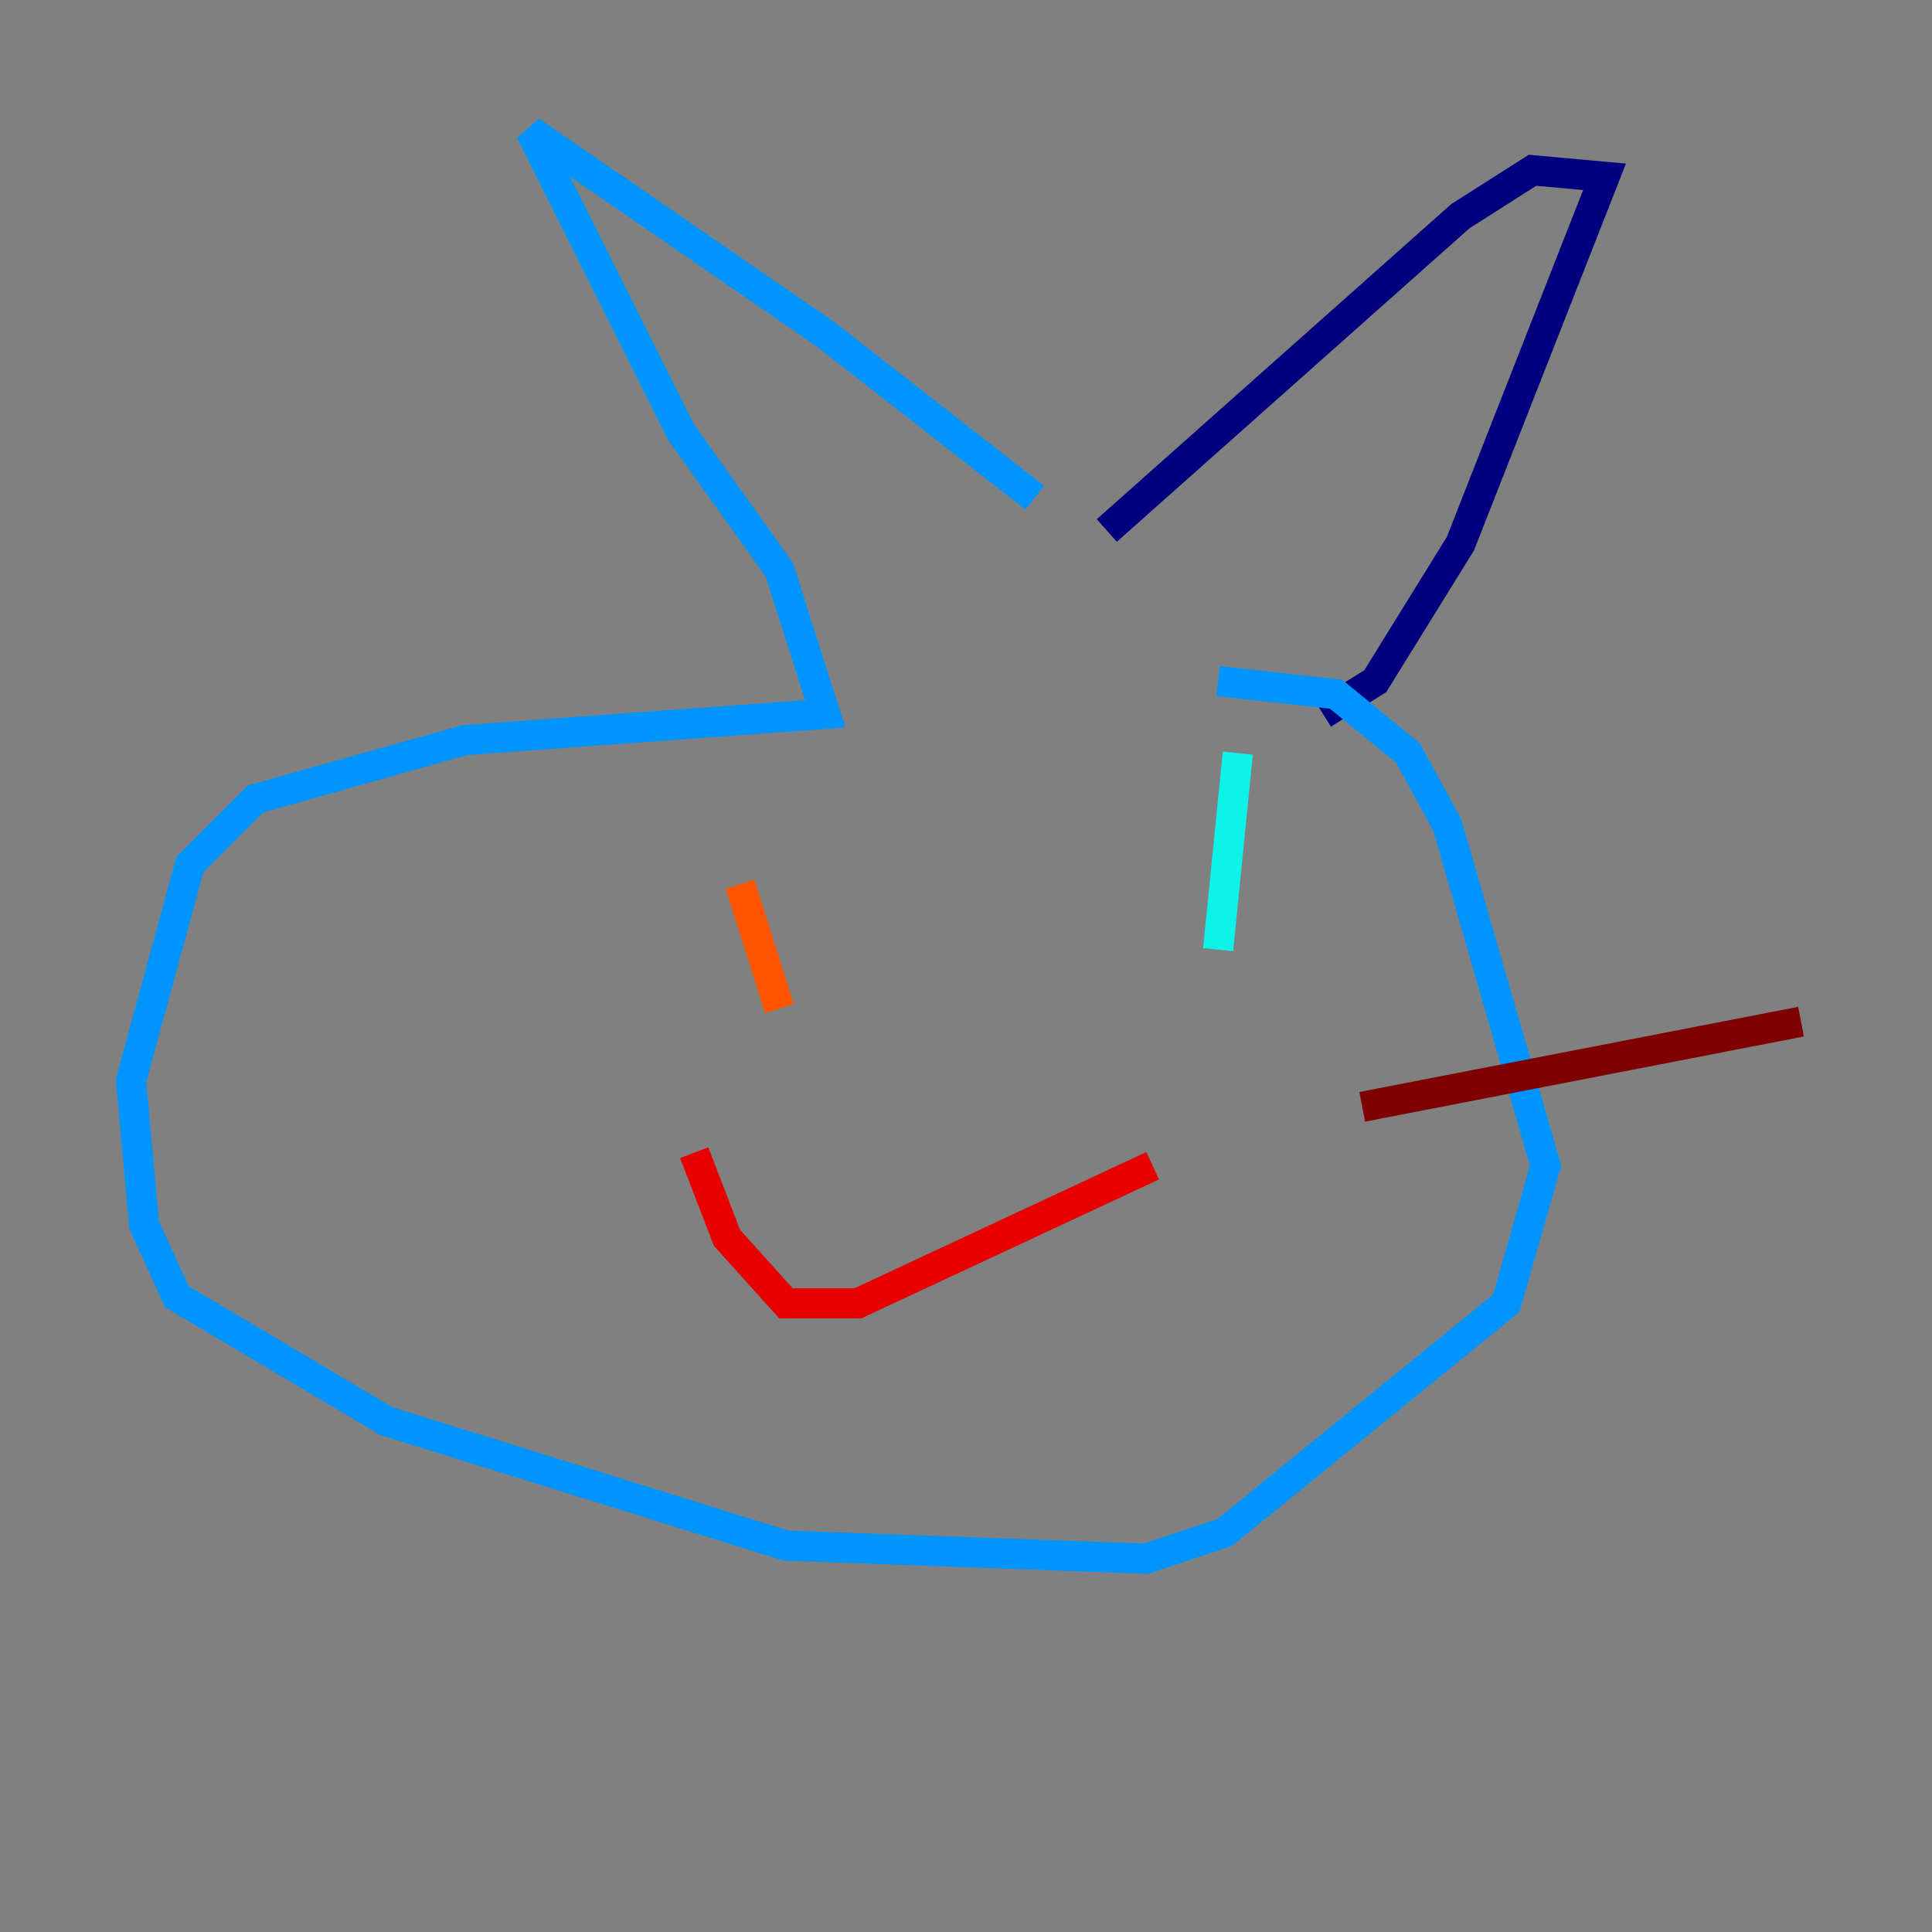 <?xml version="1.0" encoding="utf-8" ?>
<svg baseProfile="tiny" height="128" version="1.2" viewBox="0,0,128,128" width="128" xmlns="http://www.w3.org/2000/svg" xmlns:ev="http://www.w3.org/2001/xml-events" xmlns:xlink="http://www.w3.org/1999/xlink"><rect x="0" y="0" width="128" height="128" fill="#808080" stroke="none"/><defs /><polyline fill="none" points="73.329,35.146 96.759,14.319 101.532,11.281 106.305,11.715 96.759,36.014 91.119,45.125 87.647,47.295" stroke="#00007f" stroke-width="2" /><polyline fill="none" points="66.82,32.108 66.82,32.108" stroke="#0000e8" stroke-width="2" /><polyline fill="none" points="43.39,14.319 43.39,14.319" stroke="#0038ff" stroke-width="2" /><polyline fill="none" points="68.556,32.976 54.671,22.129 35.146,8.678 45.125,28.637 51.634,37.749 54.671,47.295 30.807,49.031 16.922,52.936 12.583,57.275 8.678,71.593 9.546,81.139 11.715,85.912 25.6,94.156 52.068,102.4 75.932,103.268 81.139,101.532 99.797,86.346 102.4,77.234 95.891,54.671 93.288,49.898 88.515,45.993 80.705,45.125" stroke="#0094ff" stroke-width="2" /><polyline fill="none" points="82.007,49.898 80.705,62.915" stroke="#0cf4ea" stroke-width="2" /><polyline fill="none" points="48.163,57.275 48.163,57.275" stroke="#56ffa0" stroke-width="2" /><polyline fill="none" points="48.163,59.444 48.163,59.444" stroke="#a0ff56" stroke-width="2" /><polyline fill="none" points="49.031,58.576 49.031,58.576" stroke="#eaff0c" stroke-width="2" /><polyline fill="none" points="49.031,58.576 49.031,58.576" stroke="#ffaa00" stroke-width="2" /><polyline fill="none" points="49.031,58.576 51.634,66.82" stroke="#ff5500" stroke-width="2" /><polyline fill="none" points="76.366,77.234 56.841,86.346 52.068,86.346 48.163,82.007 45.993,76.366" stroke="#e80000" stroke-width="2" /><polyline fill="none" points="90.251,73.329 119.322,67.688" stroke="#7f0000" stroke-width="2" /></svg>